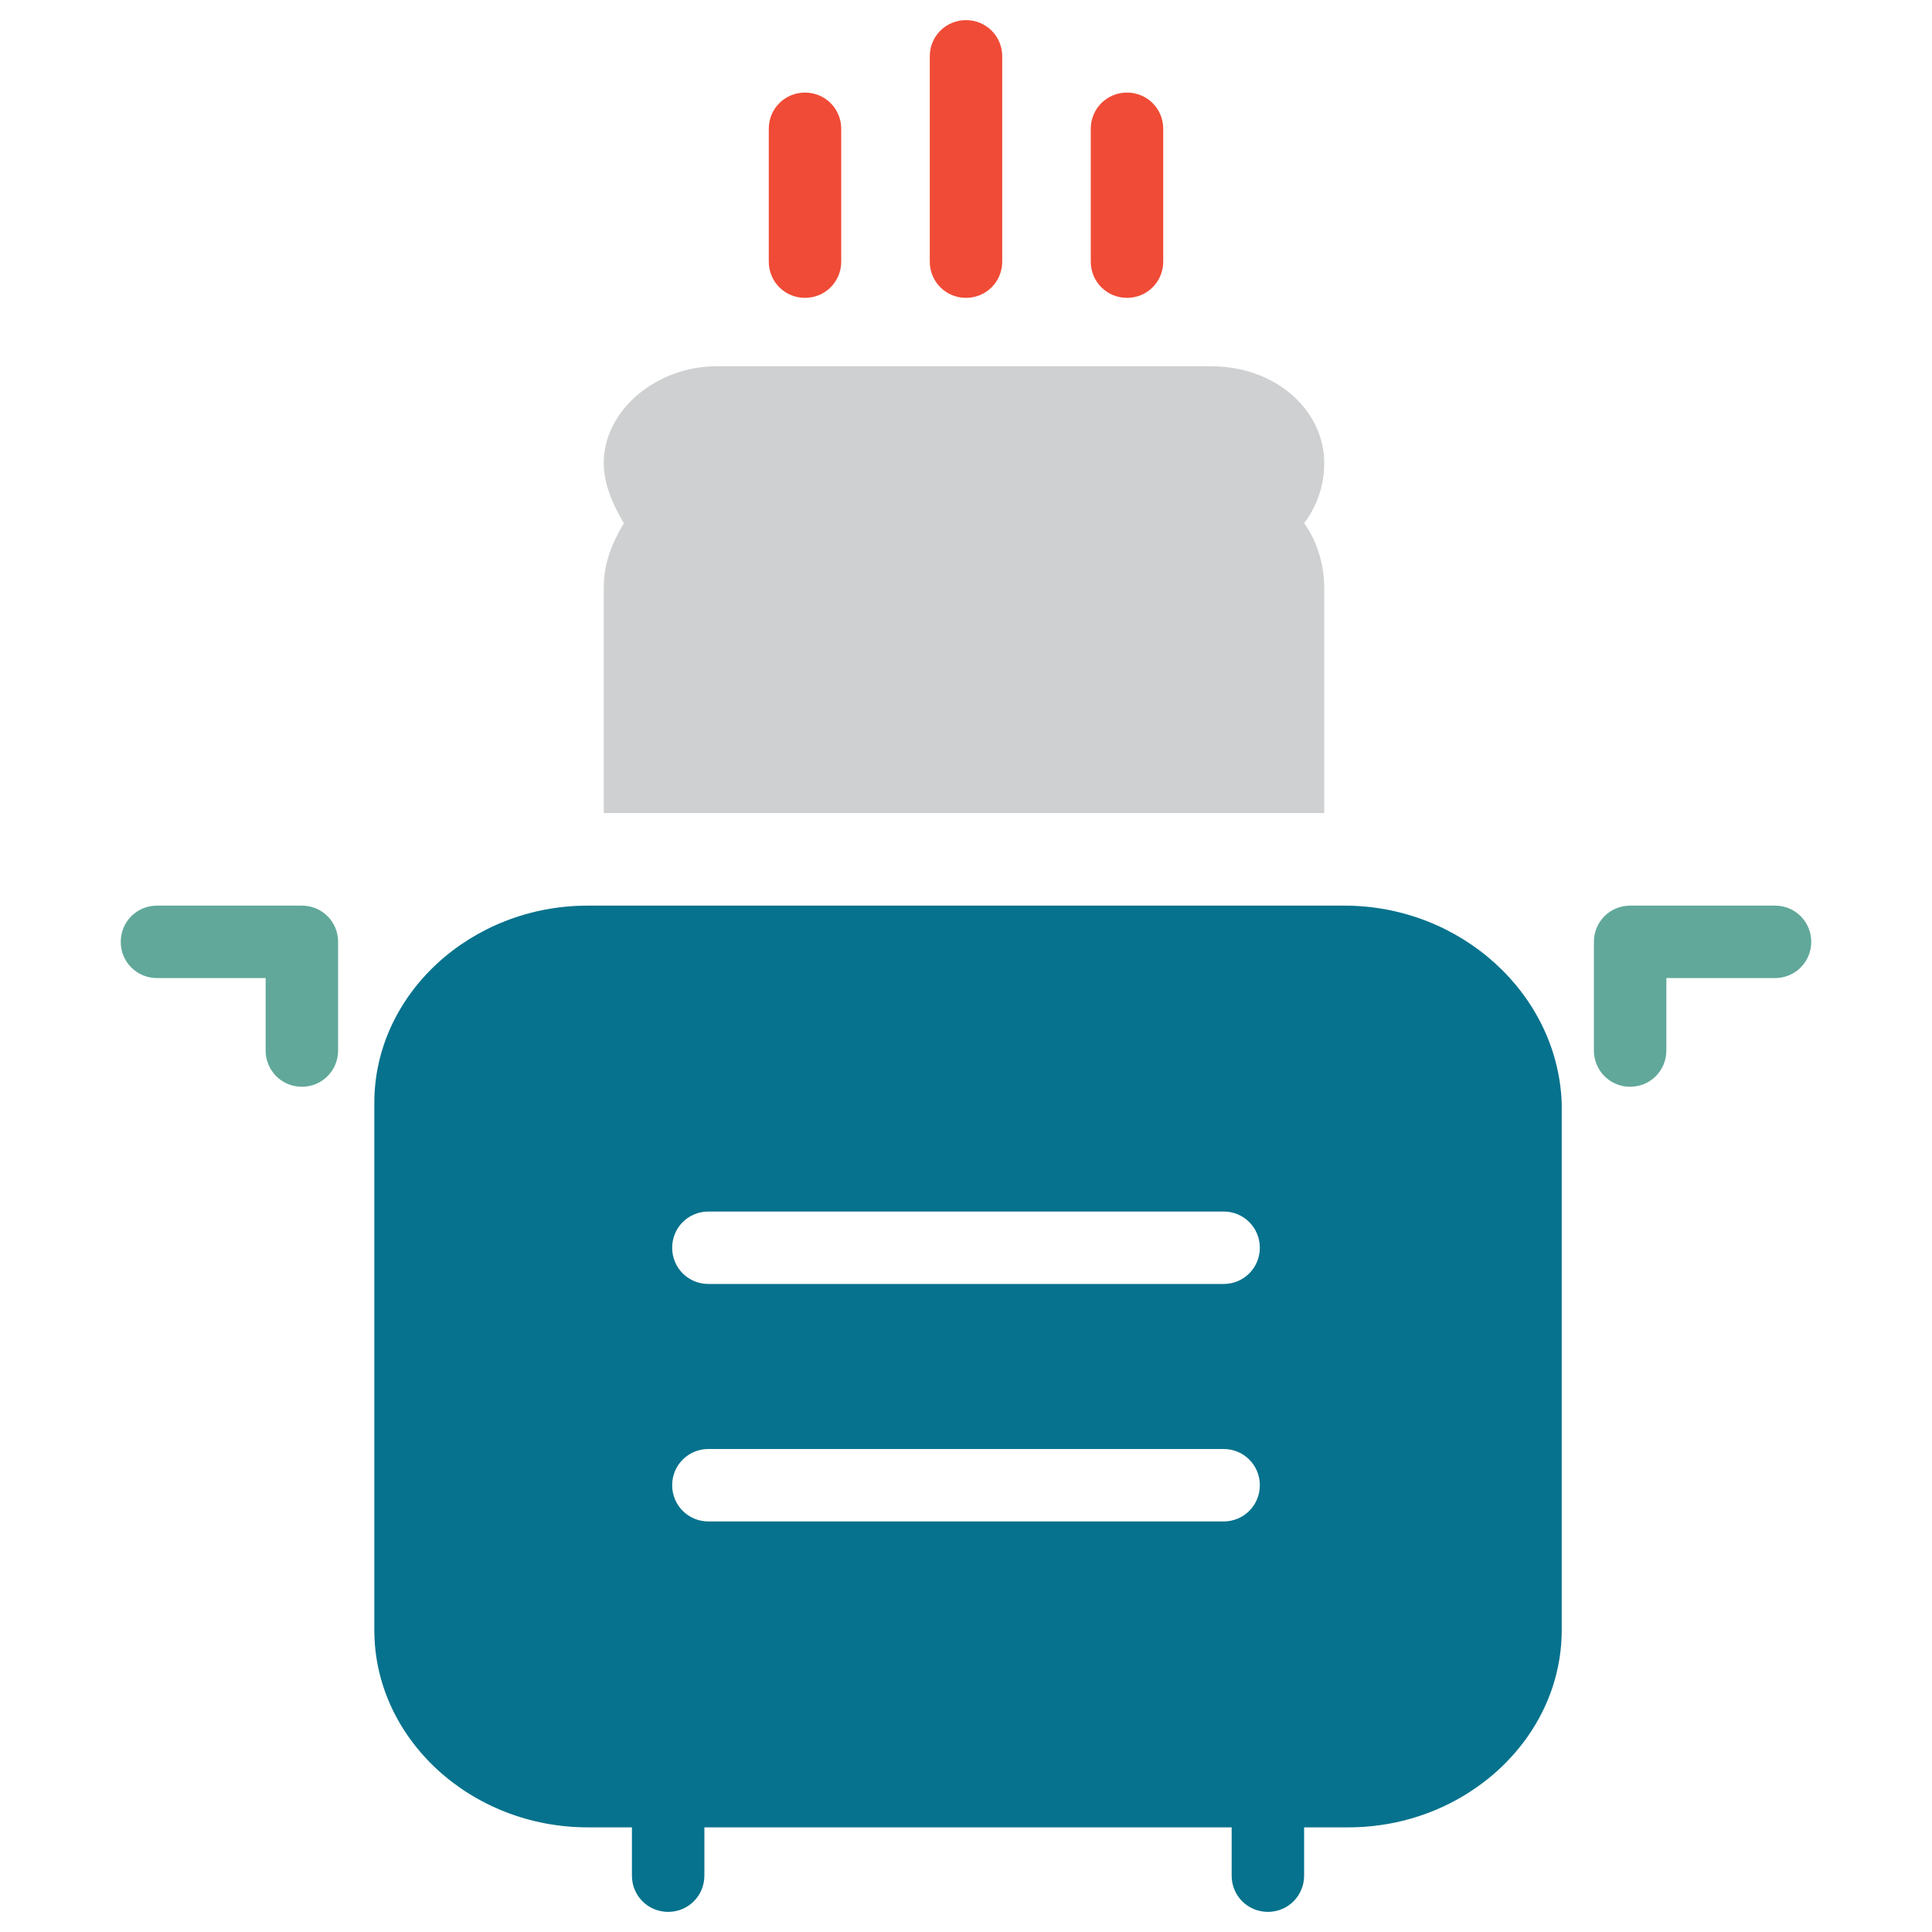 <?xml version="1.0" encoding="utf-8"?>
<!-- Generator: Adobe Illustrator 18.0.0, SVG Export Plug-In . SVG Version: 6.00 Build 0)  -->
<!DOCTYPE svg PUBLIC "-//W3C//DTD SVG 1.1//EN" "http://www.w3.org/Graphics/SVG/1.1/DTD/svg11.dtd">
<svg version="1.1" id="Layer_1" xmlns="http://www.w3.org/2000/svg" xmlns:xlink="http://www.w3.org/1999/xlink" x="0px" y="0px"
	 viewBox="0 0 48 48" enable-background="new 0 0 48 48" xml:space="preserve">
<g>
	<path fill="#CFD0D1" d="M32.9,14.6c0-0.6-0.2-1.2-0.5-1.6c0.3-0.4,0.5-0.9,0.5-1.5c0-1.3-1.2-2.4-2.8-2.4H17.8
		c-1.5,0-2.8,1.1-2.8,2.4c0,0.5,0.2,1,0.5,1.5c-0.3,0.5-0.5,1-0.5,1.6v5.6h17.9V14.6z"/>
	<path fill="#06728D" d="M33.4,22.5H14.6c-2.9,0-5.3,2.2-5.3,4.9v13.1c0,2.7,2.4,4.9,5.3,4.9h1.1v1.2c0,0.5,0.4,0.9,0.9,0.9
		s0.9-0.4,0.9-0.9v-1.2h13.1v1.2c0,0.5,0.4,0.9,0.9,0.9c0.5,0,0.9-0.4,0.9-0.9v-1.2h1.1c2.9,0,5.3-2.2,5.3-4.9V27.4
		C38.7,24.7,36.3,22.5,33.4,22.5z M30.4,37.8H17.6c-0.5,0-0.9-0.4-0.9-0.9c0-0.5,0.4-0.9,0.9-0.9h12.8c0.5,0,0.9,0.4,0.9,0.9
		C31.3,37.4,30.9,37.8,30.4,37.8z M30.4,31.9H17.6c-0.5,0-0.9-0.4-0.9-0.9c0-0.5,0.4-0.9,0.9-0.9h12.8c0.5,0,0.9,0.4,0.9,0.9
		C31.3,31.5,30.9,31.9,30.4,31.9z"/>
	<path fill="#61A89A" d="M7.5,22.5H3.9c-0.5,0-0.9,0.4-0.9,0.9c0,0.5,0.4,0.9,0.9,0.9h2.7v1.8C6.6,26.6,7,27,7.5,27
		c0.5,0,0.9-0.4,0.9-0.9v-2.7C8.4,22.9,8,22.5,7.5,22.5z"/>
	<path fill="#61A89A" d="M44.1,22.5h-3.6c-0.5,0-0.9,0.4-0.9,0.9v2.7c0,0.5,0.4,0.9,0.9,0.9c0.5,0,0.9-0.4,0.9-0.9v-1.8h2.7
		c0.5,0,0.9-0.4,0.9-0.9C45,22.9,44.6,22.5,44.1,22.5z"/>
	<path fill="#F04B36" d="M20,7.4c0.5,0,0.9-0.4,0.9-0.9V3.2c0-0.5-0.4-0.9-0.9-0.9c-0.5,0-0.9,0.4-0.9,0.9v3.3
		C19.1,7,19.5,7.4,20,7.4z"/>
	<path fill="#F04B36" d="M24,7.4c0.5,0,0.9-0.4,0.9-0.9V1.4c0-0.5-0.4-0.9-0.9-0.9c-0.5,0-0.9,0.4-0.9,0.9v5.1
		C23.1,7,23.5,7.4,24,7.4z"/>
	<path fill="#F04B36" d="M28,7.4c0.5,0,0.9-0.4,0.9-0.9V3.2c0-0.5-0.4-0.9-0.9-0.9c-0.5,0-0.9,0.4-0.9,0.9v3.3
		C27.1,7,27.5,7.4,28,7.4z"/>
</g>
</svg>
